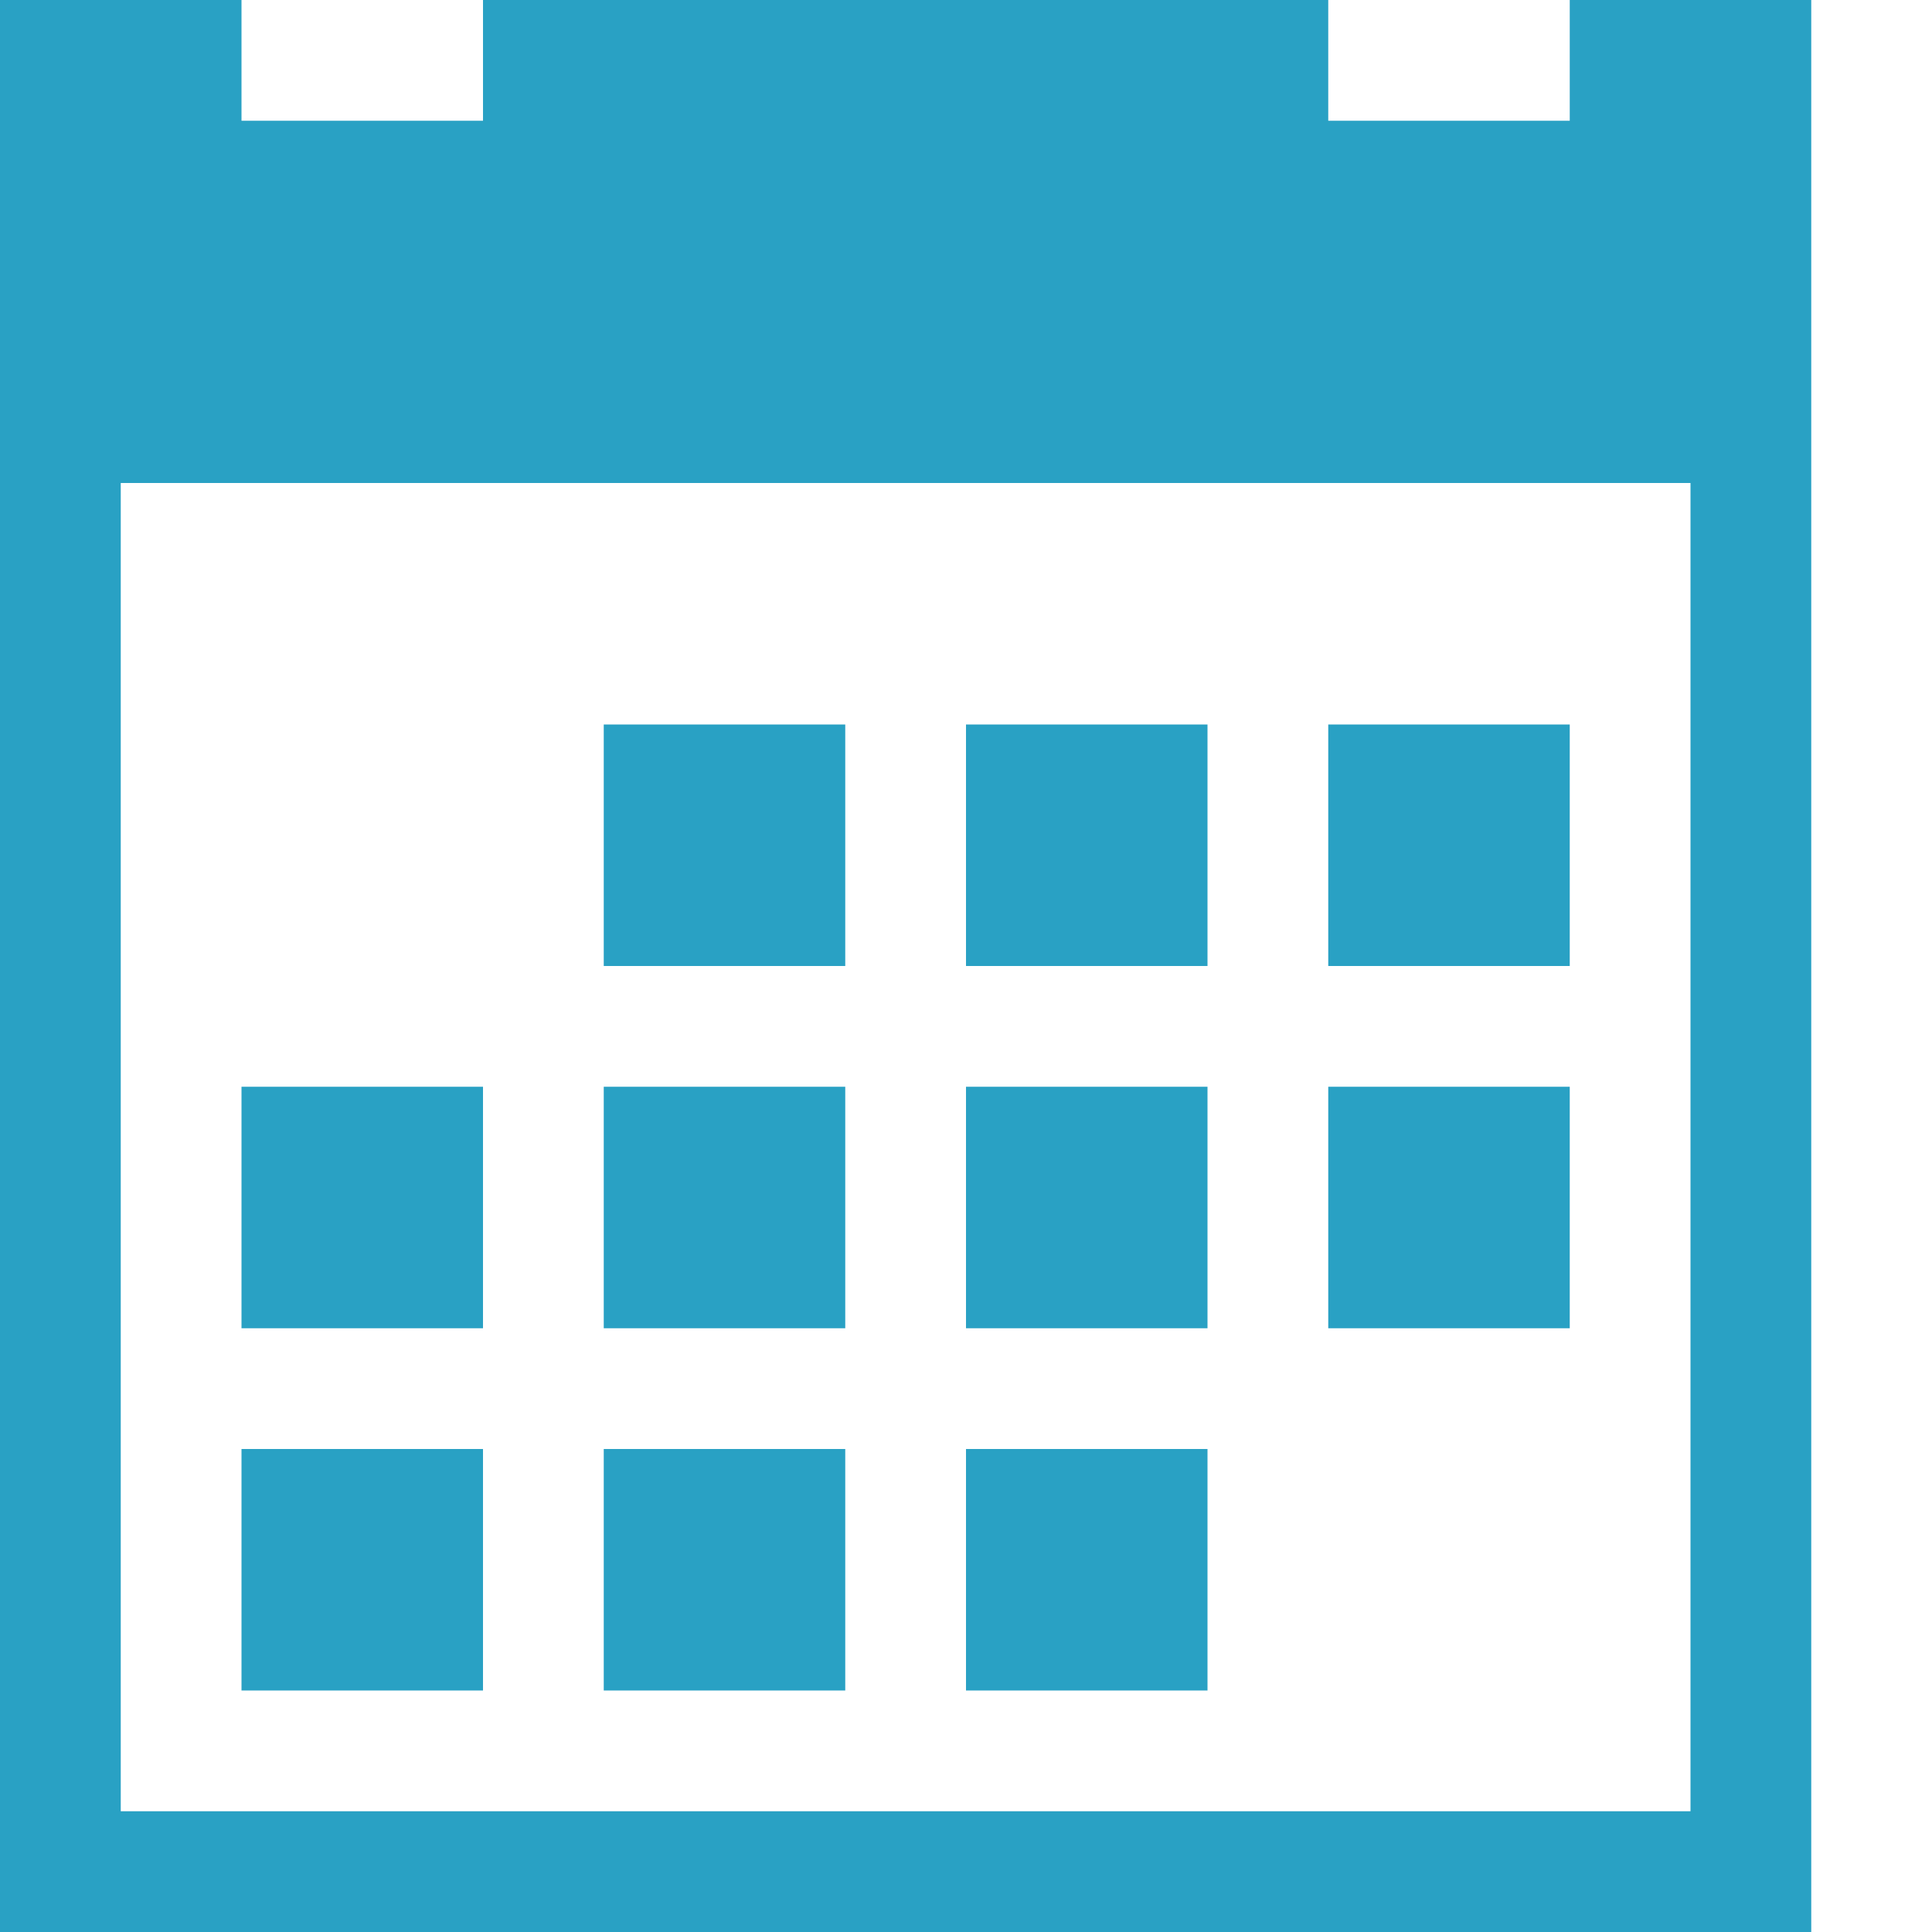 <?xml version="1.0" encoding="utf-8"?>
<!-- Generator: Adobe Illustrator 15.1.0, SVG Export Plug-In  -->
<!DOCTYPE svg PUBLIC "-//W3C//DTD SVG 1.1//EN" "http://www.w3.org/Graphics/SVG/1.1/DTD/svg11.dtd">
<svg version="1.1"
	 xmlns="http://www.w3.org/2000/svg" xmlns:xlink="http://www.w3.org/1999/xlink" xmlns:a="http://ns.adobe.com/AdobeSVGViewerExtensions/3.0/"
	 x="0px" y="0px" width="16px" height="16px" viewBox="0 0 16 16" style="overflow:visible;enable-background:new 0 0 16 16;"
	 xml:space="preserve" preserveAspectRatio="xMinYMid meet">
<defs>
</defs>
<path style="fill:#29a1c4;" d="M5,6h2v2H5V6z M8,6h2v2H8V6z M11,6h2v2h-2V6z M2,12h2v2H2V12z M5,12h2v2H5V12z M8,12h2v2H8V12z M5,9
	h2v2H5V9z M8,9h2v2H8V9z M11,9h2v2h-2V9z M2,9h2v2H2V9z M13,0v1h-2V0H4v1H2V0H0v16h15V0H13z M14,15H1V4h13V15z"/>
</svg>
